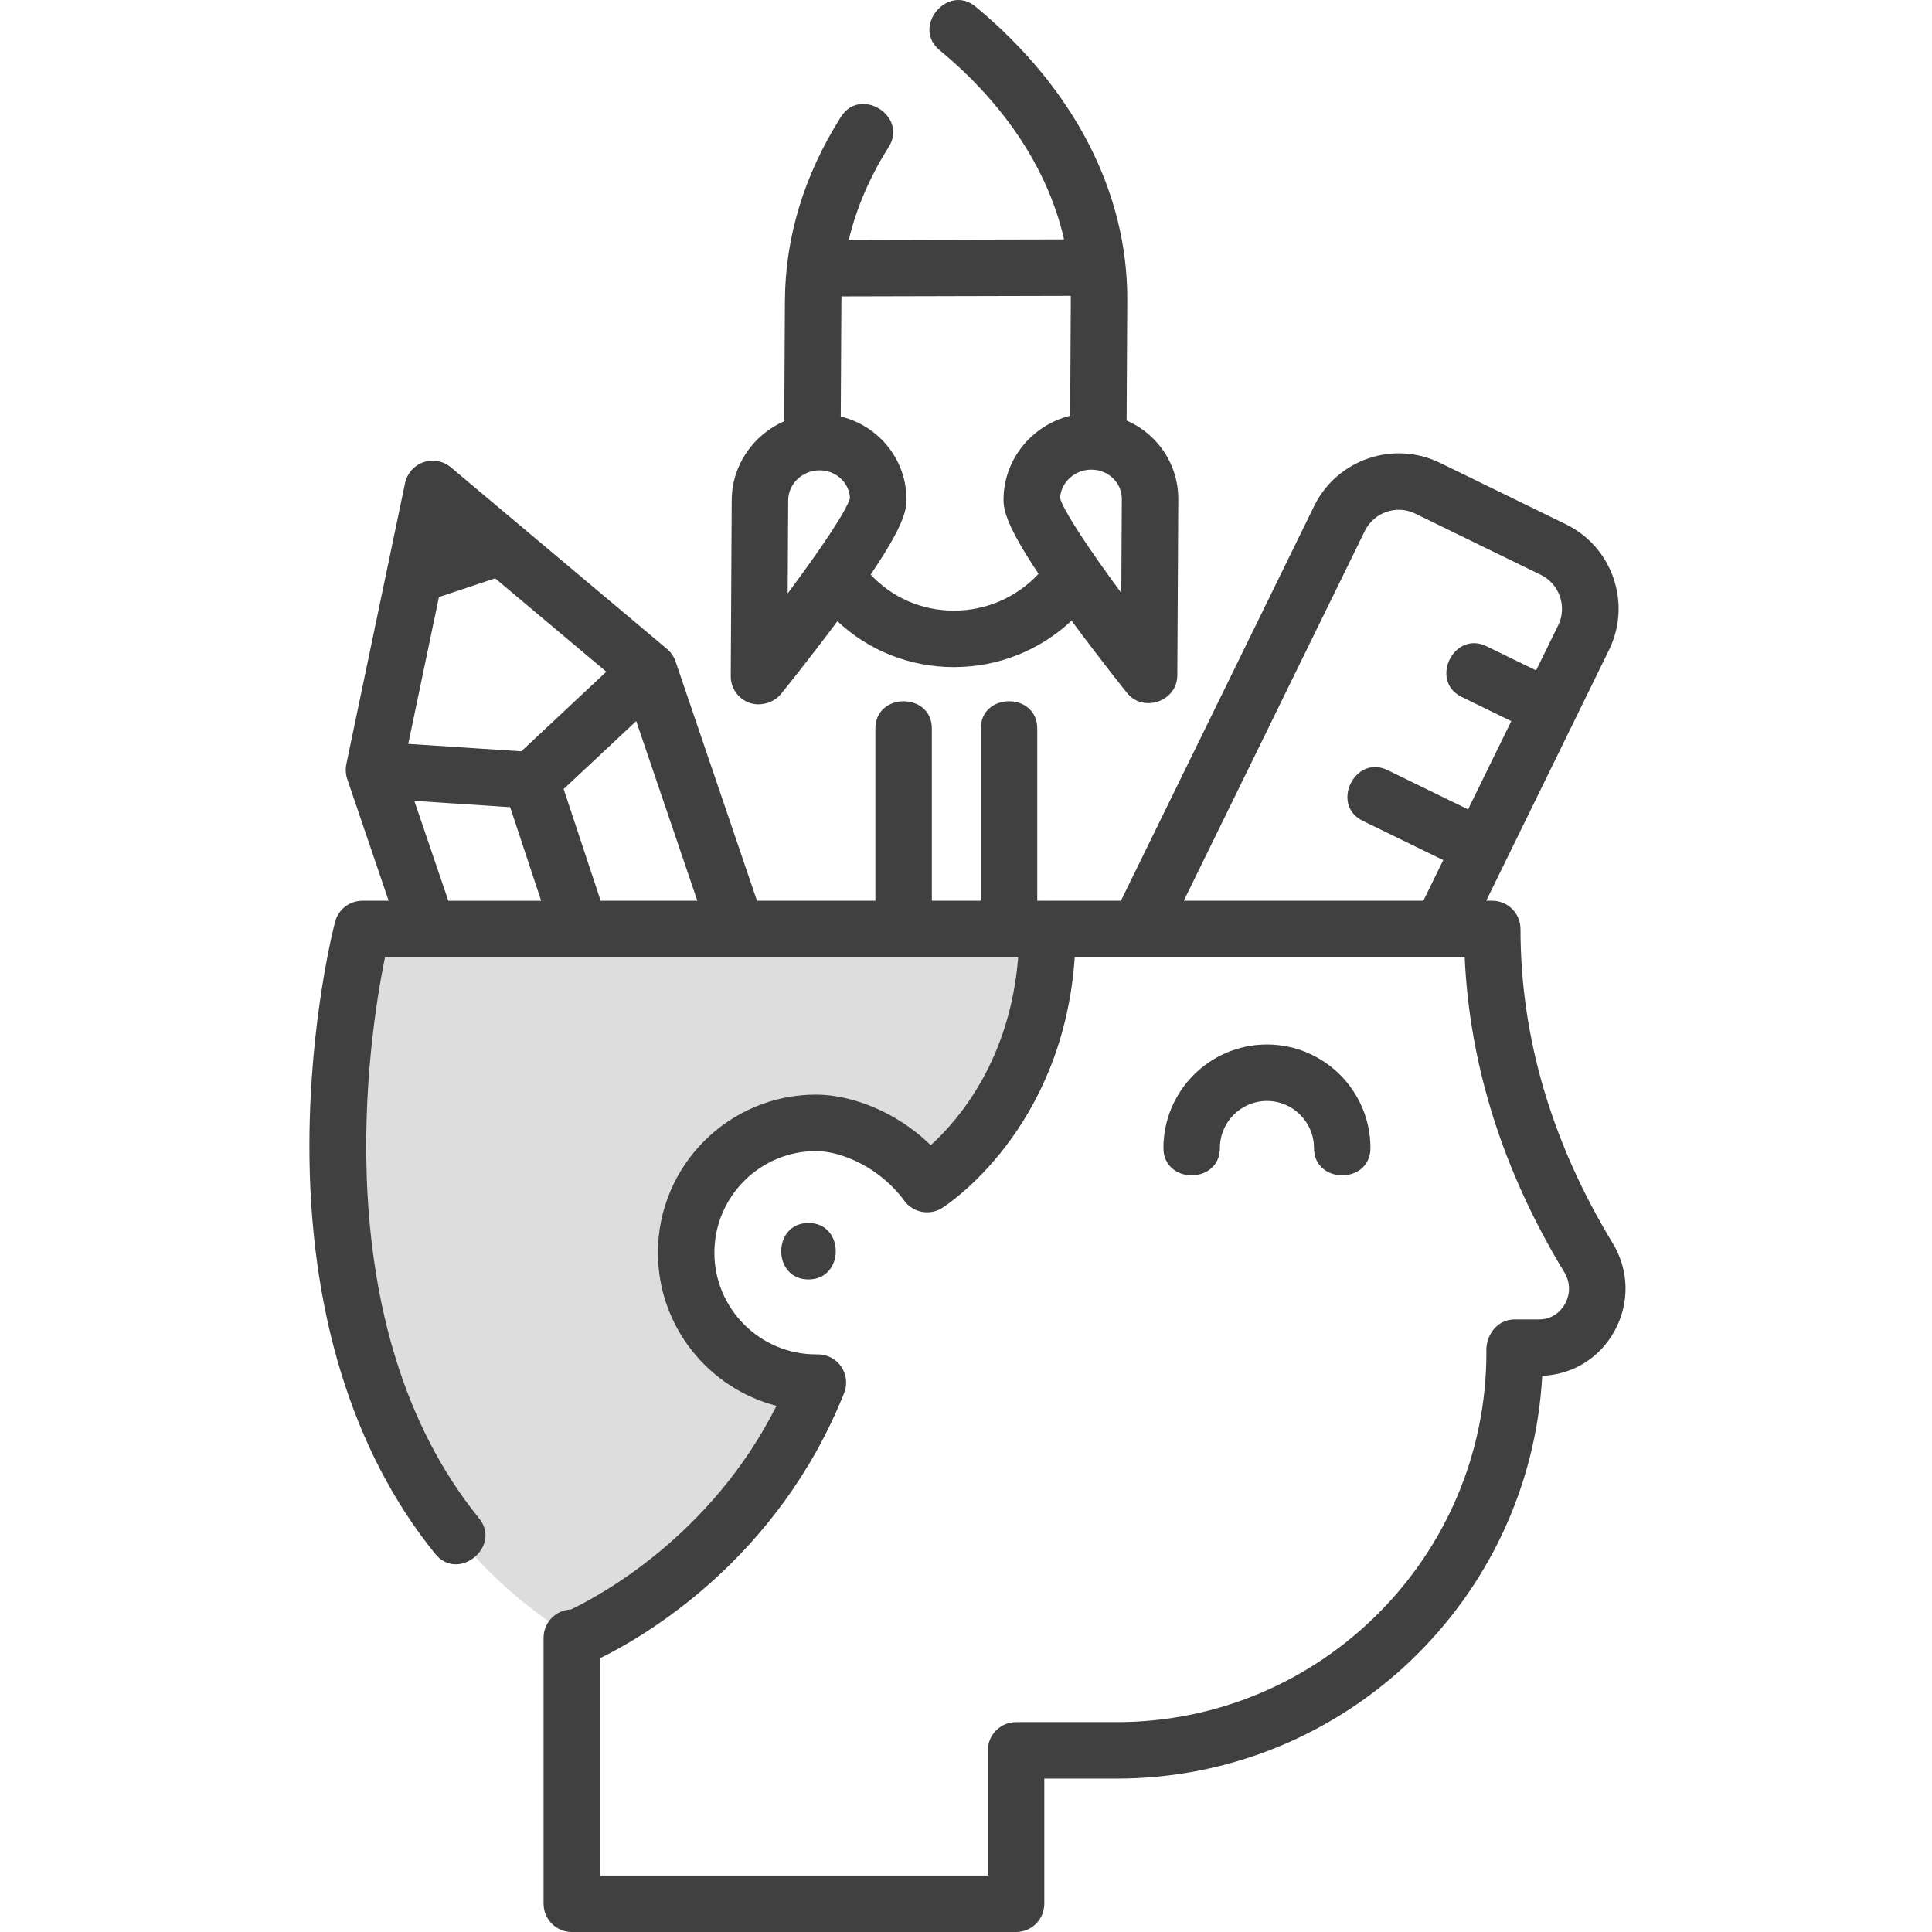 <?xml version="1.0" encoding="UTF-8"?> <svg xmlns="http://www.w3.org/2000/svg"
                                            height="40px"
                                            width="40px"
                                            viewBox="-81 0 511 511.999" >
    <path d="m134.754 366.402c-19.008 0-34.418-15.406-34.418-34.418 0-19.008 15.41-34.418 34.418-34.418 8.816 0 21.449 5.254 29.43 16.227 0 0 31.926-20.215 31.926-67.605h-181.57s-34.918 132.453 56.367 188.055c0 0 44.395-17.957 64.348-67.84" fill="#ddd"></path>
    <path d="m345.867 329.43c-16.203-26.652-24.422-54.66-24.422-83.242 0-4.133-3.348-7.48-7.48-7.48h-1.602l32.531-66.445c2.93-5.984 3.352-12.75 1.188-19.047-2.164-6.297-6.652-11.375-12.641-14.297l-33.328-16.258c-12.348-6.023-27.312-.887-33.355 11.457l-51.203 104.59h-19.156c-.047 0-.098.004-.145.004-.051 0-.098-.004-.145-.004h-2.727v-45.629c0-9.652-14.965-9.652-14.965 0v45.629h-12.969v-45.629c0-9.652-14.965-9.652-14.965 0v45.629h-31.375l-21.578-63.414c-.434-1.273-1.234-2.449-2.27-3.316l-57.281-48.133c-2.016-1.691-4.773-2.203-7.258-1.344-2.488.859-4.34 2.965-4.879 5.539l-15.559 74.469c-.27 1.297-.188 2.691.238 3.941l10.977 32.258h-6.957c-3.398 0-6.371 2.289-7.238 5.574-.273 1.039-6.707 25.828-6.805 58.777-.129 44.102 11.402 81.699 33.34 108.727 6.145 7.566 17.672-1.977 11.617-9.43-41.18-50.734-29.254-127.504-24.926-148.688h167.801c-2.152 27.129-15.672 43.004-23.176 49.832-9.383-9.219-21.453-13.418-30.402-13.418-23.102 0-41.898 18.797-41.898 41.902 0 19.488 13.371 35.91 31.426 40.574-17.355 34.555-47.105 50.453-54.496 53.977-4.012.137-7.227 3.422-7.227 7.469v70.512c0 4.133 3.352 7.484 7.48 7.484h117.73c4.133 0 7.484-3.352 7.484-7.484v-33.172h19.191c60.191 0 109.535-47.336 112.762-106.738 8.059-.305 15.172-4.684 19.121-11.805 4.105-7.406 3.934-16.145-.461-23.371zm-65.672-188.73c2.422-4.945 8.414-7 13.359-4.59l33.328 16.258c4.883 2.387 6.961 8.434 4.57 13.312l-5.871 11.988-13.141-6.41c-8.676-4.23-15.238 9.219-6.562 13.449l13.125 6.402-11.449 23.387-21.336-10.406c-8.672-4.234-15.234 9.219-6.559 13.445l21.316 10.402-5.273 10.77h-63.488zm-202.52 98.008-9.809-29.602 19.234-18.012 16.199 47.613zm-42.852-80.484 14.898-4.961 29.457 24.75-22.523 21.09-29.965-1.965zm-6.523 54.016 25.395 1.668 8.215 24.801h-24.605zm304.938 133.309c-.676 1.219-2.695 4.062-6.824 4.113h-6.52c-4.742 0-7.762 4.332-7.484 8.754 0 54.02-43.949 97.965-97.965 97.965h-26.676c-4.133 0-7.48 3.352-7.48 7.484v33.172h-102.766v-57.598c11.711-5.738 47.027-26.129 64.676-70.258 1.539-3.836-.328-8.188-4.168-9.723-1.012-.406-2.059-.566-3.082-.527-.066 0-.129-.008-.195-.008-14.852 0-26.934-12.086-26.934-26.938s12.082-26.938 26.934-26.938c6.867 0 17.105 4.516 23.379 13.145 2.324 3.191 6.723 4.035 10.055 1.922 1.371-.867 32.031-20.844 35.129-66.441h103.336c1.309 28.75 10.184 56.812 26.43 83.531 1.566 2.578 1.625 5.695.156 8.344zm0 0" fill="#404040"></path>
    <path d="m254.25 276.797c-15.125 0-27.43 12.309-27.43 27.434 0 9.652 14.965 9.652 14.965 0 0-6.875 5.59-12.469 12.465-12.469 6.879 0 12.469 5.594 12.469 12.469 0 9.652 14.965 9.652 14.965 0 0-15.125-12.305-27.434-27.434-27.434zm0 0" fill="#404040"></path>
    <path fill="#404040" d="m117.121 186.258c2.828 1.016 6.43.012 8.328-2.328.312-.383 7.43-9.164 14.969-19.309 8.289 7.797 19.203 12.164 30.867 12.164h.117c11.695-.027 22.688-4.453 31.074-12.312 7.41 10.082 14.402 18.793 14.707 19.176 4.266 5.305 13.277 2.227 13.316-4.648l.254-46.672c.035-6.047-2.309-11.746-6.598-16.051-2.07-2.074-4.477-3.691-7.094-4.832l.176-31.828c.156-28.609-14.117-56.262-40.195-77.859-7.434-6.16-16.977 5.367-9.547 11.523 17.48 14.48 28.828 31.871 32.992 50.156l-57.047.137c2.004-8.414 5.531-16.648 10.57-24.621 5.156-8.16-7.492-16.152-12.652-7.996-9.762 15.441-14.758 31.848-14.848 48.766l-.176 31.902c-8.141 3.555-13.871 11.578-13.922 20.879l-.254 46.672c-.02 3.172 1.969 6.016 4.961 7.082zm10.258-53.672c.023-4.371 3.746-7.934 8.293-7.945h.023c2.23 0 4.301.844 5.832 2.383 1.359 1.363 2.141 3.133 2.227 5.016-1.027 3.5-8.016 13.844-16.512 25.223zm88.277 24.555c-8.363-11.324-15.234-21.629-16.234-25.125.234-4.188 3.867-7.543 8.281-7.555h.02c2.23 0 4.305.848 5.836 2.387 1.449 1.453 2.242 3.375 2.234 5.402zm-13.395-78.742c.004.379.012.758.012 1.141l-.168 30.645c-10.074 2.484-17.602 11.477-17.66 22.145-.016 2.867.824 7.059 9.281 19.742-5.793 6.199-13.801 9.73-22.363 9.75-.027 0-.051 0-.078 0-8.488 0-16.379-3.453-22.055-9.547 8.594-12.719 9.477-16.906 9.496-19.766.031-6.051-2.312-11.75-6.602-16.051-3.016-3.027-6.746-5.086-10.816-6.082l.168-30.57c0-.422.02-.84.027-1.258zm0 0"></path>
    <path d="m132.758 324.102c-9.629 0-9.645 14.965 0 14.965 9.629 0 9.645-14.965 0-14.965zm0 0" fill="#404040"></path>
</svg>
